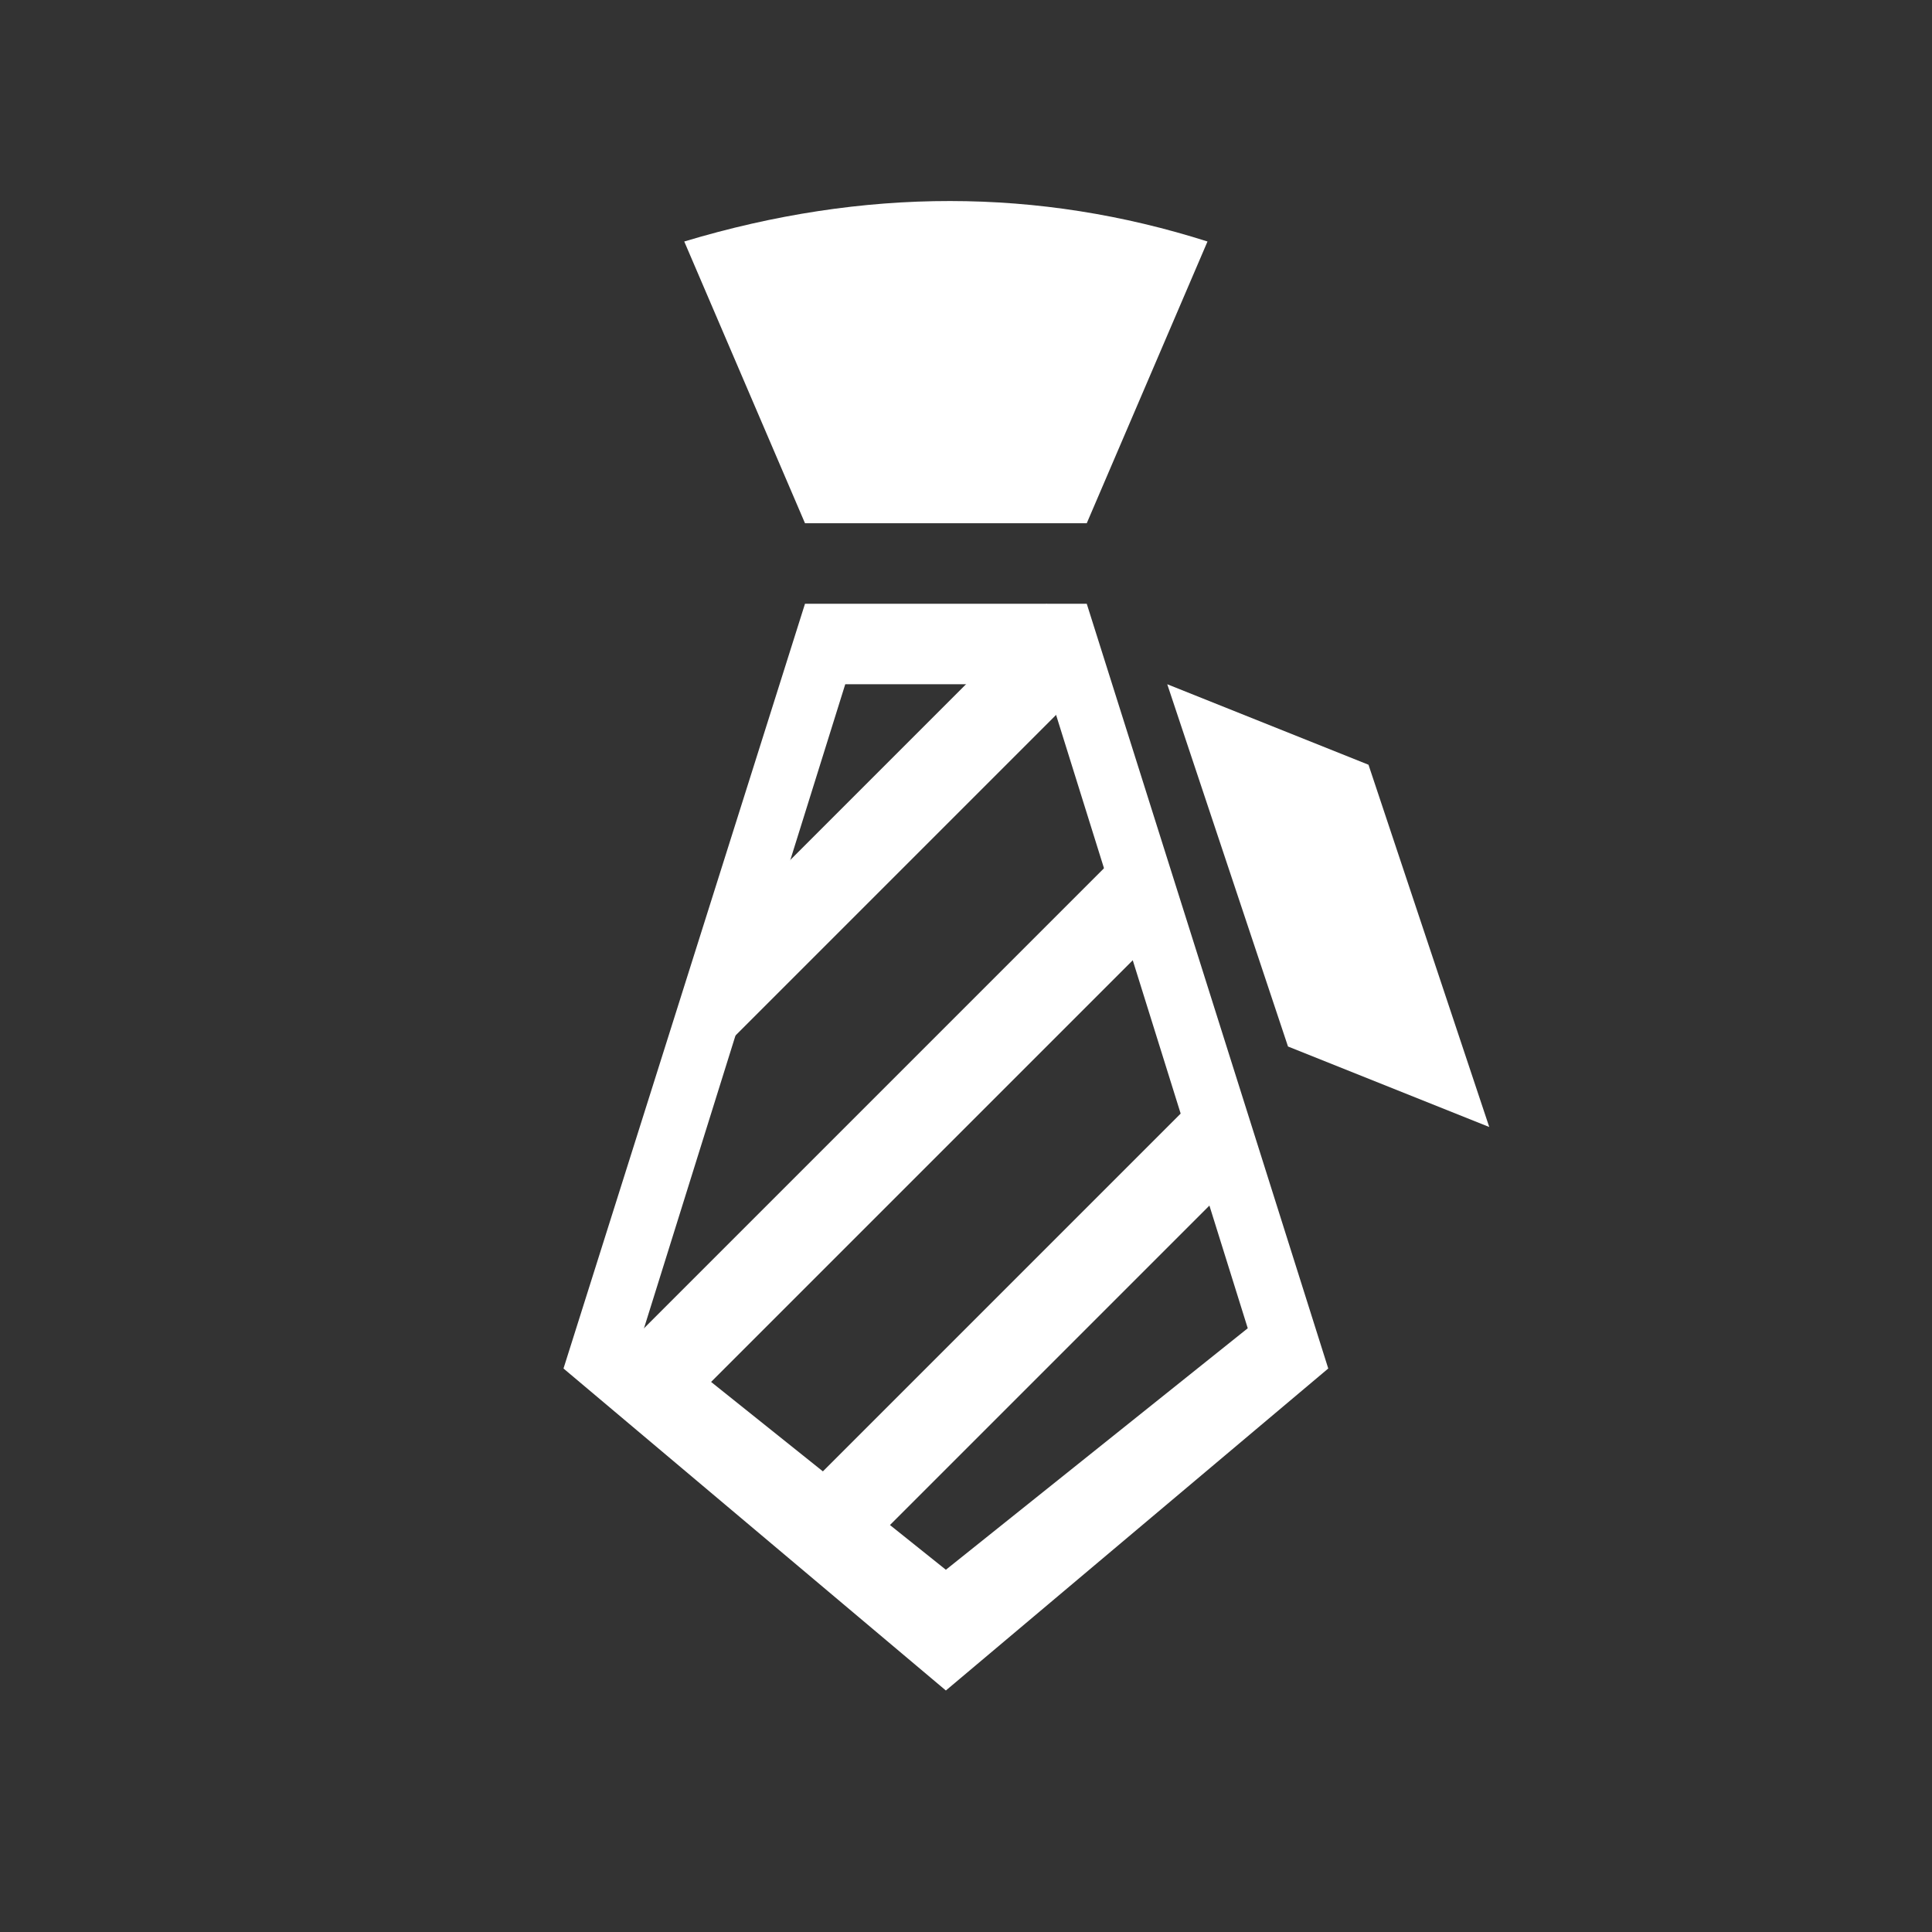 <?xml version="1.0" encoding="UTF-8" standalone="no"?>
<!DOCTYPE svg PUBLIC "-//W3C//DTD SVG 1.1//EN" "http://www.w3.org/Graphics/SVG/1.1/DTD/svg11.dtd">
<svg width="100%" height="100%" viewBox="0 0 48 48" version="1.1" xmlns="http://www.w3.org/2000/svg" xmlns:xlink="http://www.w3.org/1999/xlink" xml:space="preserve" xmlns:serif="http://www.serif.com/" style="fill-rule:evenodd;clip-rule:evenodd;stroke-linejoin:round;stroke-miterlimit:2;">
    <rect x="0" y="0" width="48" height="48" fill="#333333" stroke="none"/>
    <path d="M17,6C21.475,4.654 25.807,4.665 30,6L27,13L20,13L17,6Z" style="fill:white;"/>
    <path d="M20,15L14,34L23.5,42L33,34L27,15L20,15ZM21,17L26,17L31,33L23.5,39L16,33L21,17Z" style="fill:white;"/>
    <g transform="matrix(1,0,0,1,2,2)">
        <path d="M28,25L18,35L19,37L29,27L28,25Z" style="fill:white;"/>
    </g>
    <g transform="matrix(1,0,0,1,1,3)">
        <path d="M14,31L16,32L28,20L27,18L14,31Z" style="fill:white;"/>
    </g>
    <path d="M18,23L26,15L27,17L18,26L18,23Z" style="fill:white;"/>
    <g transform="matrix(1,0,0,1,-1,0)">
        <path d="M30,17L33,26L38,28L35,19L30,17Z" style="fill:white;"/>
    </g>
</svg>
